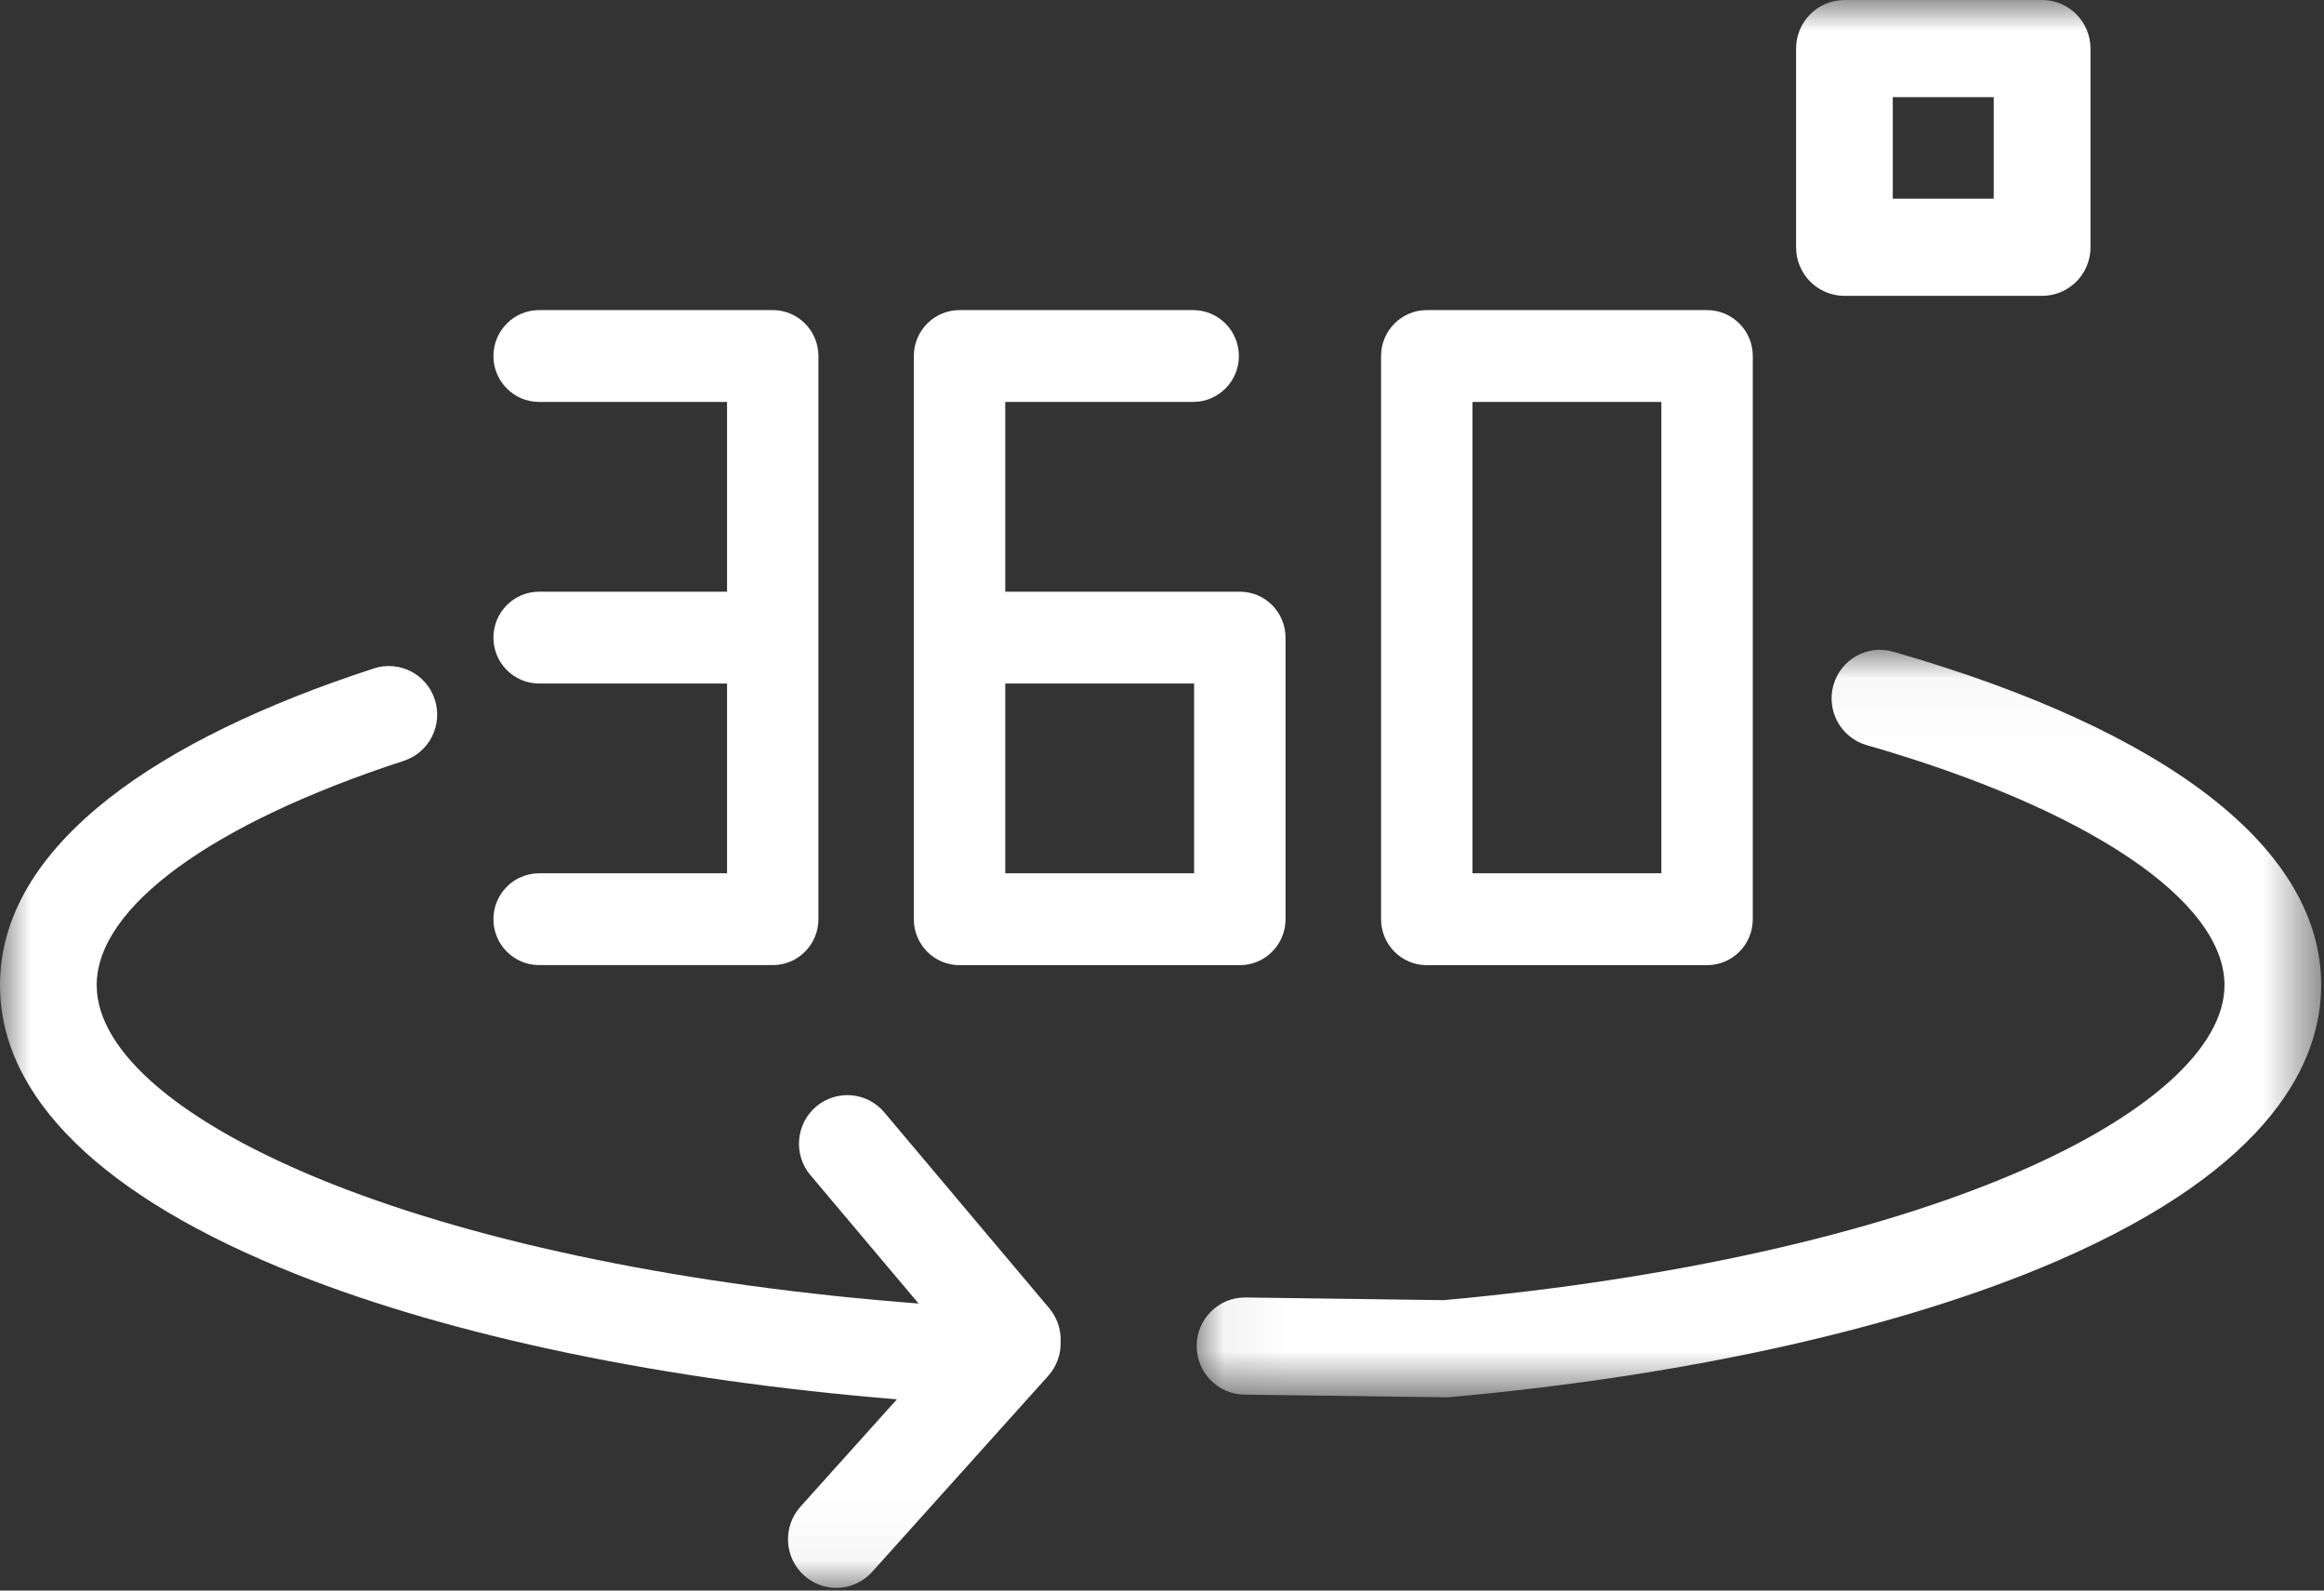 <?xml version="1.0" encoding="UTF-8" standalone="no"?>
<svg width="38px" height="26px" viewBox="0 0 38 26" version="1.1" xmlns="http://www.w3.org/2000/svg" xmlns:xlink="http://www.w3.org/1999/xlink">
    <rect x="0" y="0" width="38" height="26" fill="#333333" stroke="none"/>
    <!-- Generator: sketchtool 42 (36781) - http://www.bohemiancoding.com/sketch -->
    <title>CC538FAB-A75E-407B-B9FE-749A18A3ED8B</title>
    <desc>Created with sketchtool.</desc>
    <defs>
        <polygon id="path-1" points="18.444 12.256 18.444 0.036 0.057 0.036 0.057 12.256 18.444 12.256"></polygon>
        <polygon id="path-3" points="0 25.956 37.954 25.956 37.954 0 0 0"></polygon>
    </defs>
    <g id="Symbols" stroke="none" stroke-width="1" fill="#FFFFFF" fill-rule="evenodd">
        <g id="primary_black_360" transform="translate(-32, -16)">
            <g id="Page-1" transform="translate(32, 16)">
                <g id="Group-3" transform="translate(19.51, 10.586)">
                    <mask id="mask-2" fill="white">
                        <use xlink:href="#path-1"></use>
                    </mask>
                    <g id="Clip-2"></g>
                    <path d="M11.446,0.067 C11.026,-0.054 10.589,0.19 10.469,0.612 C10.349,1.034 10.592,1.473 11.012,1.594 C14.621,2.631 16.863,4.134 16.863,5.518 C16.863,6.531 15.636,7.643 13.498,8.568 C11.145,9.586 7.808,10.331 4.097,10.667 L0.858,10.623 C0.854,10.623 0.851,10.623 0.847,10.623 C0.415,10.623 0.063,10.971 0.057,11.406 C0.051,11.845 0.4,12.205 0.837,12.211 L4.116,12.255 C4.12,12.255 4.124,12.256 4.127,12.256 C4.151,12.256 4.174,12.255 4.197,12.252 C8.087,11.904 11.613,11.114 14.124,10.027 C17.695,8.481 18.444,6.722 18.444,5.518 C18.444,3.299 15.959,1.363 11.446,0.067" id="Fill-1" fill="#FFFFFF" mask="url(#mask-2)"></path>
                </g>
                <path d="M8.815,9.672 C8.403,9.672 8.068,10.008 8.068,10.423 C8.068,10.837 8.403,11.173 8.815,11.173 L11.888,11.173 L11.888,14.275 L8.815,14.275 C8.403,14.275 8.068,14.611 8.068,15.026 C8.068,15.44 8.403,15.776 8.815,15.776 L12.635,15.776 C13.048,15.776 13.382,15.44 13.382,15.026 L13.382,5.82 C13.382,5.405 13.048,5.069 12.635,5.069 L8.815,5.069 C8.403,5.069 8.068,5.405 8.068,5.82 C8.068,6.234 8.403,6.57 8.815,6.57 L11.888,6.57 L11.888,9.672 L8.815,9.672 Z" id="Fill-4" fill="#FFFFFF"></path>
                <mask id="mask-4" fill="white">
                    <use xlink:href="#path-3"></use>
                </mask>
                <g id="Clip-7"></g>
                <path d="M16.437,14.275 L19.525,14.275 L19.525,11.173 L16.437,11.173 L16.437,14.275 Z M15.69,15.777 L20.273,15.777 C20.685,15.777 21.02,15.441 21.02,15.026 L21.02,10.423 C21.02,10.008 20.685,9.672 20.273,9.672 L16.437,9.672 L16.437,6.57 L19.509,6.57 C19.922,6.57 20.257,6.234 20.257,5.82 C20.257,5.405 19.922,5.069 19.509,5.069 L15.69,5.069 C15.277,5.069 14.942,5.405 14.942,5.82 L14.942,15.026 C14.942,15.441 15.277,15.777 15.69,15.777 L15.69,15.777 Z" id="Fill-6" fill="#FFFFFF" mask="url(#mask-4)"></path>
                <path d="M24.077,6.57 L27.165,6.57 L27.165,14.275 L24.077,14.275 L24.077,6.57 L24.077,6.57 Z M23.329,15.777 L27.912,15.777 C28.325,15.777 28.66,15.441 28.66,15.026 L28.66,5.82 C28.66,5.405 28.325,5.069 27.912,5.069 L23.329,5.069 C22.917,5.069 22.582,5.405 22.582,5.82 L22.582,15.026 C22.582,15.441 22.917,15.777 23.329,15.777 L23.329,15.777 Z" id="Fill-8" fill="#FFFFFF" mask="url(#mask-4)"></path>
                <path d="M14.459,18.183 C14.177,17.848 13.678,17.806 13.344,18.089 C13.011,18.373 12.969,18.874 13.251,19.209 L15.02,21.308 C11.288,21.023 7.908,20.336 5.423,19.351 C2.982,18.383 1.581,17.2 1.581,16.104 C1.581,14.832 3.458,13.461 6.602,12.437 C7.017,12.302 7.245,11.854 7.11,11.436 C6.975,11.019 6.529,10.791 6.114,10.926 C4.285,11.522 2.835,12.231 1.803,13.033 C0.607,13.964 2.55033556e-05,14.997 2.55033556e-05,16.104 C2.55033556e-05,17.939 1.675,19.573 4.842,20.828 C7.417,21.849 10.87,22.565 14.665,22.874 L13.088,24.629 C12.796,24.955 12.821,25.457 13.145,25.751 C13.297,25.888 13.486,25.956 13.675,25.956 C13.891,25.956 14.106,25.867 14.262,25.693 L17.139,22.491 C17.27,22.345 17.343,22.155 17.343,21.959 L17.343,21.898 C17.343,21.71 17.277,21.529 17.156,21.385 L14.459,18.183 Z" id="Fill-9" fill="#FFFFFF" mask="url(#mask-4)"></path>
                <path d="M30.949,3.248 L32.6,3.248 L32.6,1.588 L30.949,1.588 L30.949,3.248 Z M30.159,4.836 L33.391,4.836 C33.828,4.836 34.182,4.481 34.182,4.042 L34.182,0.794 C34.182,0.356 33.828,0 33.391,0 L30.159,0 C29.722,0 29.368,0.356 29.368,0.794 L29.368,4.042 C29.368,4.481 29.722,4.836 30.159,4.836 L30.159,4.836 Z" id="Fill-10" fill="#FFFFFF" mask="url(#mask-4)"></path>
            </g>
        </g>
    </g>
</svg>

